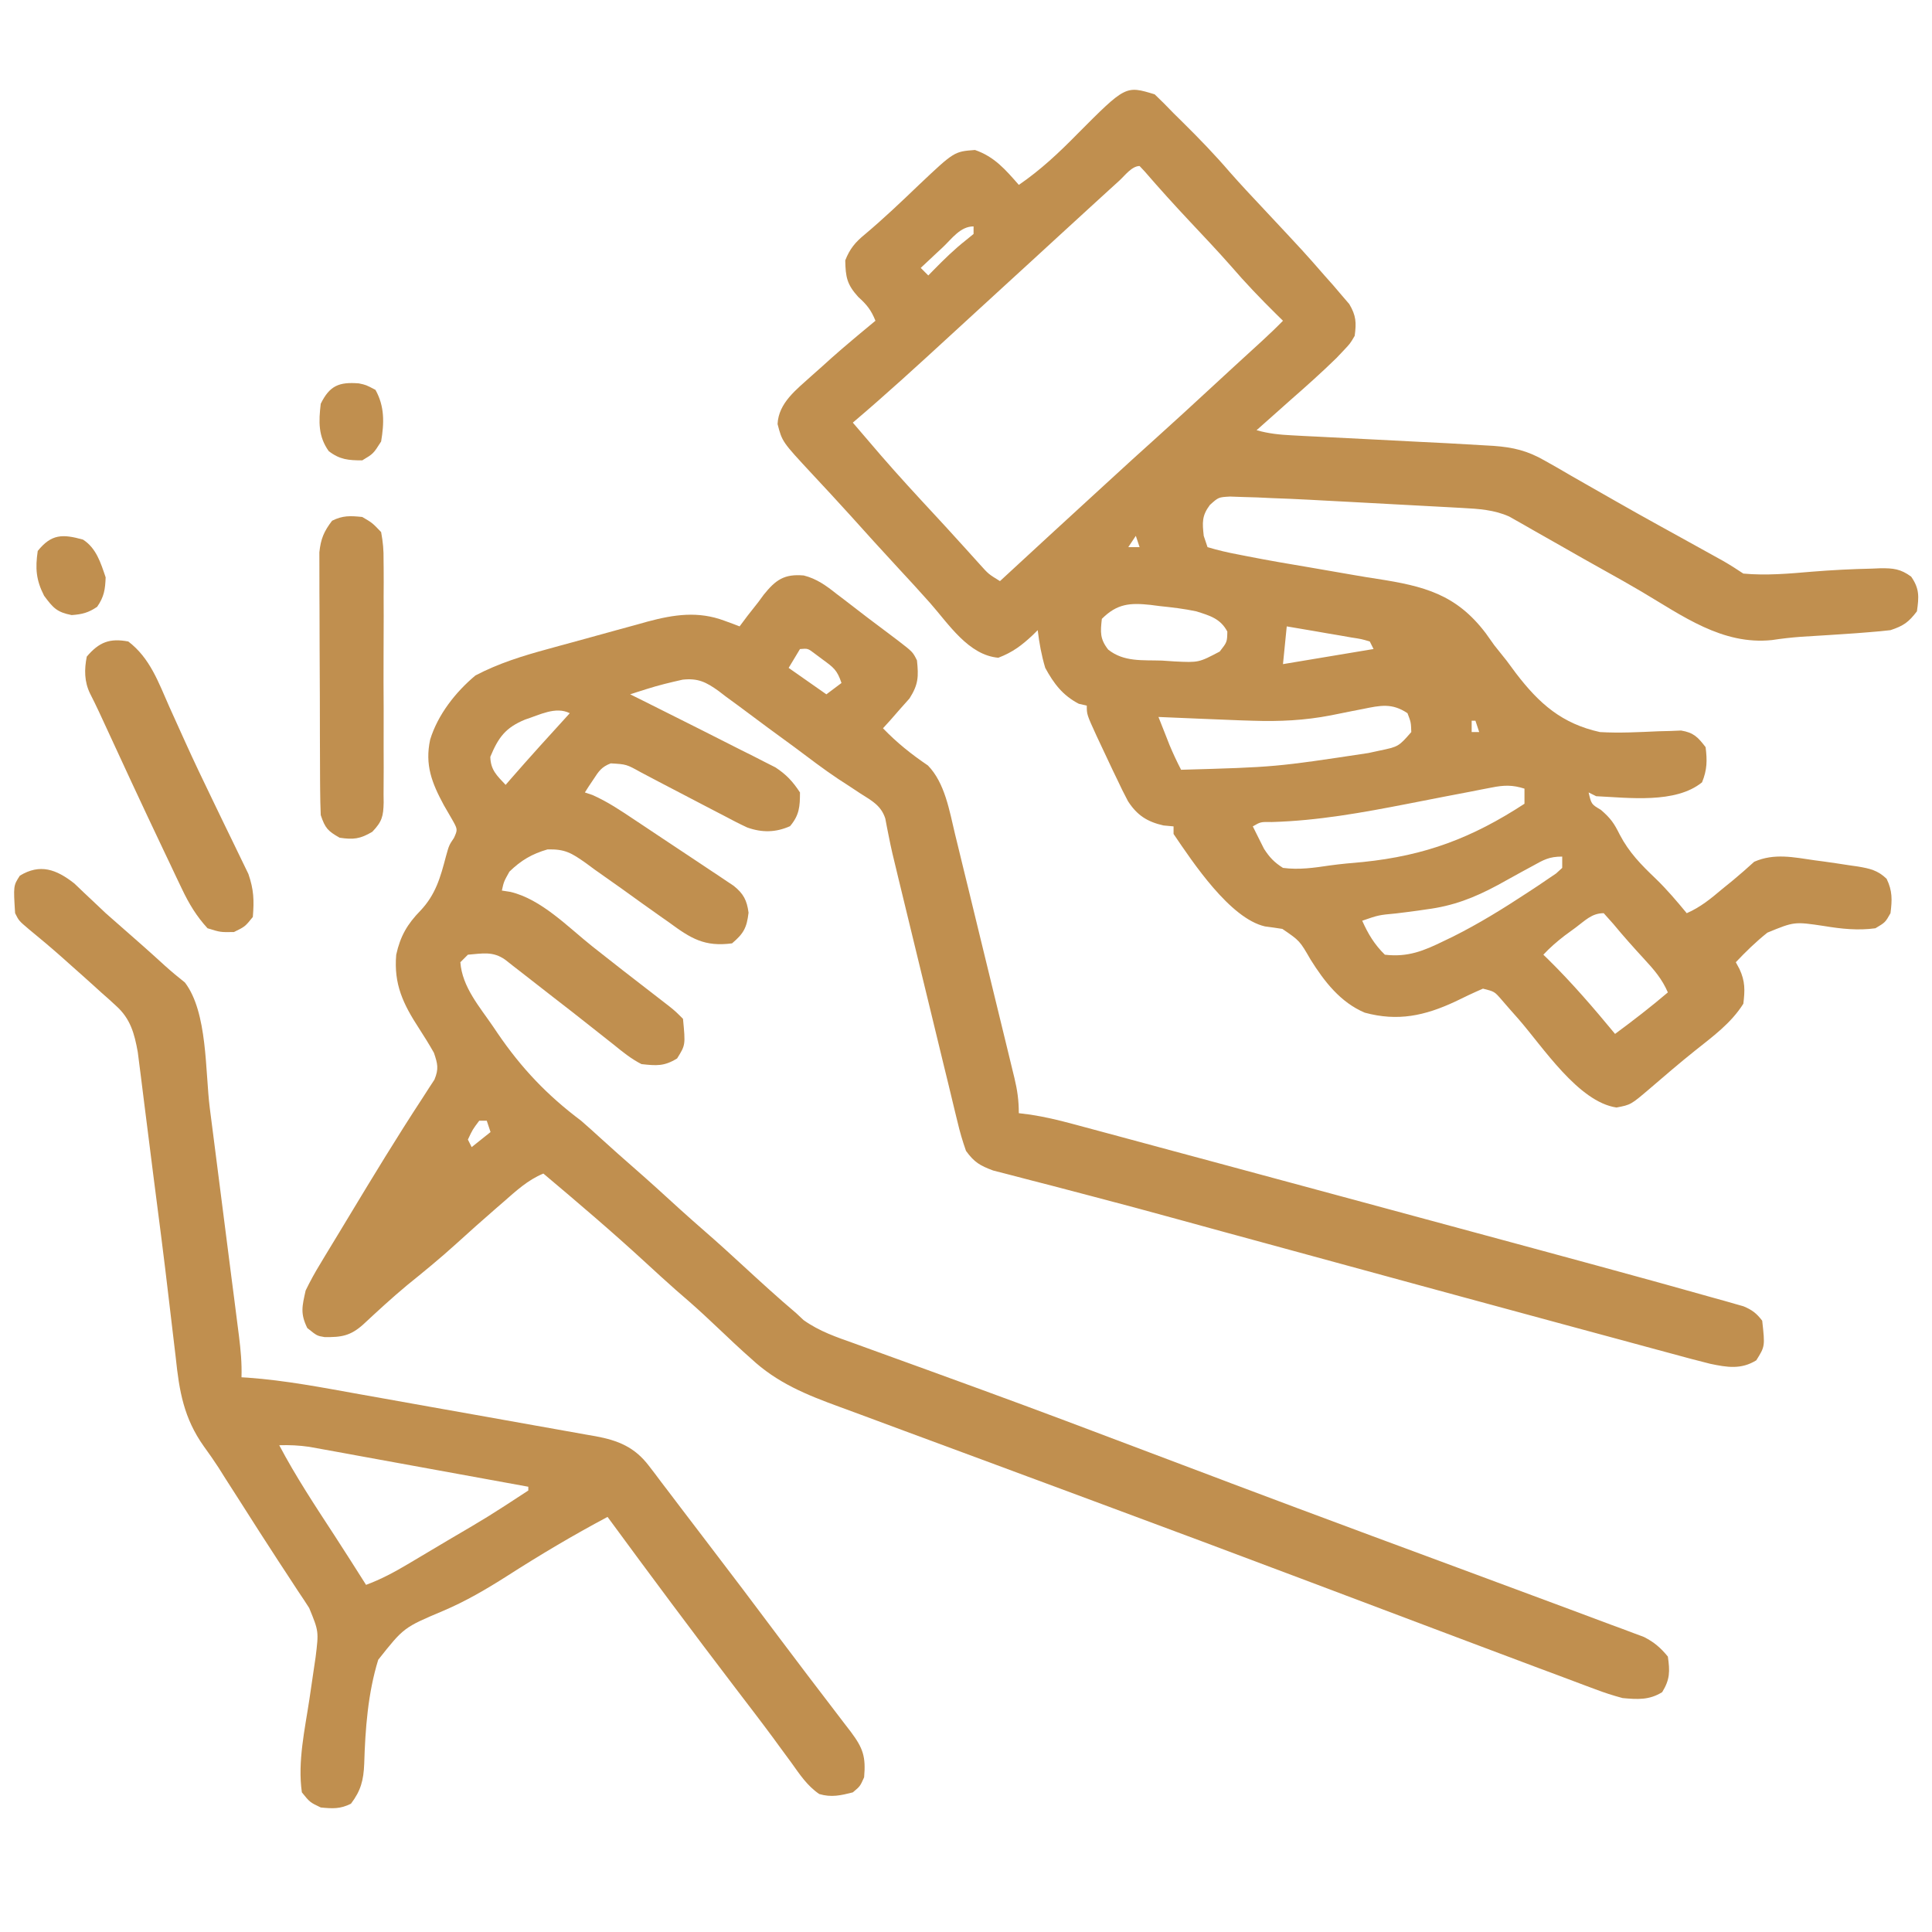 <svg width="60" height="60" viewBox="0 0 60 60" fill="none" xmlns="http://www.w3.org/2000/svg">
<path d="M35.86 2.93C36.06 3.12 36.255 3.316 36.446 3.516C36.54 3.608 36.634 3.701 36.73 3.796C37.238 4.298 37.728 4.804 38.192 5.345C38.534 5.734 38.889 6.111 39.244 6.489C40.528 7.861 40.528 7.861 41.133 8.555C41.268 8.707 41.268 8.707 41.406 8.862C41.492 8.964 41.579 9.065 41.668 9.17C41.745 9.26 41.823 9.35 41.903 9.443C42.116 9.804 42.126 10.017 42.071 10.43C41.933 10.666 41.933 10.666 41.734 10.877C41.621 10.995 41.621 10.995 41.507 11.117C41.045 11.568 40.565 11.997 40.079 12.422C39.878 12.6 39.678 12.778 39.478 12.957C39.327 13.091 39.175 13.225 39.024 13.36C39.395 13.466 39.744 13.501 40.13 13.52C40.257 13.527 40.385 13.534 40.516 13.541C40.654 13.547 40.791 13.554 40.933 13.561C41.075 13.568 41.217 13.576 41.364 13.583C41.819 13.607 42.275 13.63 42.73 13.652C43.183 13.675 43.636 13.698 44.089 13.722C44.37 13.736 44.652 13.751 44.934 13.764C45.308 13.784 45.681 13.805 46.055 13.828C46.164 13.834 46.273 13.841 46.385 13.847C46.994 13.892 47.435 13.995 47.974 14.305C48.107 14.38 48.241 14.456 48.378 14.533C48.519 14.616 48.661 14.698 48.802 14.78C48.95 14.865 49.097 14.949 49.245 15.033C49.552 15.206 49.857 15.381 50.163 15.556C50.619 15.818 51.078 16.073 51.539 16.328C51.612 16.368 51.684 16.408 51.76 16.45C51.903 16.529 52.046 16.608 52.189 16.687C52.52 16.869 52.852 17.053 53.183 17.237C53.292 17.297 53.401 17.358 53.513 17.42C53.727 17.543 53.936 17.676 54.141 17.813C54.848 17.879 55.566 17.815 56.273 17.754C56.893 17.704 57.511 17.672 58.133 17.659C58.218 17.655 58.303 17.652 58.391 17.648C58.796 17.644 59.021 17.665 59.352 17.907C59.615 18.283 59.596 18.536 59.532 18.985C59.272 19.325 59.119 19.434 58.711 19.57C58.492 19.596 58.271 19.616 58.051 19.633C57.919 19.643 57.787 19.654 57.651 19.665C57.077 19.706 56.502 19.741 55.928 19.776C55.624 19.799 55.329 19.832 55.028 19.878C53.487 20.038 52.255 19.127 50.974 18.37C50.603 18.151 50.228 17.94 49.852 17.731C49.392 17.476 48.934 17.215 48.477 16.954C48.191 16.79 47.903 16.627 47.615 16.465C47.527 16.414 47.438 16.363 47.347 16.311C47.263 16.264 47.18 16.217 47.094 16.168C47.02 16.127 46.947 16.085 46.871 16.042C46.407 15.832 45.916 15.802 45.412 15.775C45.286 15.768 45.16 15.761 45.03 15.754C44.895 15.746 44.76 15.739 44.62 15.732C44.479 15.724 44.338 15.717 44.193 15.709C43.894 15.693 43.596 15.677 43.297 15.661C42.845 15.638 42.393 15.613 41.941 15.588C41.65 15.573 41.359 15.557 41.068 15.542C40.935 15.534 40.801 15.527 40.664 15.52C40.274 15.499 39.883 15.483 39.493 15.469C39.272 15.459 39.272 15.459 39.046 15.448C38.9 15.444 38.754 15.439 38.603 15.435C38.471 15.43 38.338 15.425 38.201 15.421C37.841 15.441 37.841 15.441 37.573 15.683C37.321 16.021 37.339 16.228 37.383 16.641C37.422 16.757 37.461 16.873 37.501 16.992C37.822 17.088 38.125 17.159 38.453 17.22C38.552 17.239 38.651 17.259 38.753 17.279C39.405 17.407 40.059 17.519 40.714 17.628C41.167 17.704 41.619 17.783 42.071 17.863C42.301 17.903 42.532 17.941 42.764 17.976C44.228 18.203 45.223 18.454 46.142 19.666C46.23 19.789 46.317 19.912 46.407 20.039C46.535 20.201 46.664 20.361 46.793 20.522C46.889 20.651 46.985 20.781 47.081 20.911C47.805 21.857 48.507 22.474 49.688 22.735C50.297 22.771 50.903 22.737 51.511 22.71C51.692 22.706 51.692 22.706 51.877 22.701C52.039 22.694 52.039 22.694 52.206 22.687C52.597 22.75 52.73 22.893 52.969 23.203C53.021 23.619 53.017 23.905 52.859 24.295C52.038 24.966 50.574 24.773 49.571 24.727C49.493 24.688 49.416 24.649 49.336 24.61C49.421 24.976 49.421 24.976 49.717 25.151C50.027 25.419 50.126 25.567 50.303 25.921C50.592 26.475 50.969 26.858 51.419 27.287C51.768 27.624 52.074 27.986 52.383 28.36C52.809 28.174 53.128 27.911 53.482 27.612C53.597 27.519 53.712 27.425 53.83 27.329C54.051 27.145 54.266 26.956 54.478 26.763C55.103 26.488 55.705 26.624 56.368 26.719C56.496 26.736 56.496 26.736 56.627 26.753C56.897 26.79 57.167 26.831 57.437 26.873C57.566 26.891 57.566 26.891 57.698 26.91C58.071 26.974 58.313 27.026 58.59 27.291C58.774 27.668 58.763 27.948 58.711 28.36C58.55 28.645 58.55 28.645 58.243 28.828C57.708 28.903 57.183 28.847 56.653 28.759C55.725 28.62 55.725 28.62 54.888 28.964C54.534 29.245 54.217 29.555 53.907 29.883C53.963 29.987 53.963 29.987 54.021 30.093C54.2 30.478 54.192 30.752 54.141 31.172C53.757 31.782 53.192 32.188 52.633 32.635C52.159 33.013 51.7 33.409 51.24 33.804C50.647 34.31 50.647 34.31 50.201 34.395C49.014 34.219 47.915 32.511 47.149 31.637C47.056 31.532 46.964 31.427 46.868 31.319C46.787 31.225 46.706 31.131 46.622 31.035C46.411 30.793 46.411 30.793 46.055 30.703C45.761 30.83 45.478 30.964 45.191 31.106C44.25 31.544 43.412 31.729 42.383 31.449C41.628 31.129 41.129 30.483 40.703 29.804C40.364 29.216 40.364 29.216 39.825 28.848C39.646 28.82 39.467 28.794 39.287 28.771C38.199 28.525 37.044 26.78 36.446 25.899C36.446 25.821 36.446 25.744 36.446 25.664C36.342 25.654 36.238 25.645 36.131 25.635C35.63 25.521 35.314 25.321 35.03 24.881C34.906 24.649 34.792 24.415 34.681 24.177C34.641 24.094 34.6 24.011 34.559 23.925C34.444 23.685 34.331 23.444 34.219 23.203C34.165 23.088 34.111 22.973 34.055 22.854C33.751 22.19 33.751 22.19 33.751 21.914C33.668 21.895 33.586 21.875 33.502 21.856C33.002 21.595 32.729 21.233 32.461 20.742C32.345 20.355 32.275 19.972 32.227 19.57C32.177 19.62 32.128 19.669 32.076 19.72C31.73 20.044 31.451 20.256 31.004 20.427C30.078 20.346 29.466 19.386 28.885 18.727C28.559 18.359 28.226 17.998 27.891 17.637C27.393 17.099 26.9 16.556 26.41 16.009C26.016 15.573 25.616 15.143 25.215 14.713C24.291 13.719 24.291 13.719 24.148 13.169C24.18 12.505 24.742 12.093 25.201 11.674C25.315 11.572 25.43 11.471 25.547 11.367C25.681 11.246 25.681 11.246 25.817 11.123C26.037 10.928 26.259 10.736 26.485 10.547C26.555 10.488 26.626 10.428 26.699 10.367C26.861 10.231 27.024 10.096 27.188 9.961C27.052 9.627 26.926 9.468 26.653 9.221C26.302 8.834 26.26 8.604 26.25 8.086C26.392 7.726 26.561 7.523 26.858 7.28C27.441 6.79 27.991 6.266 28.541 5.739C29.634 4.706 29.634 4.706 30.279 4.658C30.885 4.867 31.225 5.268 31.641 5.742C32.319 5.277 32.887 4.743 33.462 4.157C34.958 2.654 34.958 2.654 35.86 2.93ZM34.769 5.603C34.662 5.7 34.556 5.796 34.447 5.896C34.333 6 34.219 6.104 34.102 6.211C33.989 6.314 33.877 6.417 33.761 6.523C33.465 6.793 33.17 7.064 32.875 7.335C32.581 7.605 32.287 7.875 31.993 8.145C31.875 8.252 31.758 8.36 31.641 8.467C31.29 8.789 31.29 8.789 30.938 9.111C30.88 9.165 30.822 9.218 30.762 9.273C30.645 9.38 30.528 9.487 30.411 9.594C30.115 9.866 29.819 10.137 29.523 10.409C28.523 11.328 27.522 12.246 26.485 13.125C26.719 13.399 26.953 13.672 27.188 13.945C27.247 14.015 27.307 14.084 27.368 14.155C27.914 14.785 28.479 15.397 29.046 16.008C29.292 16.273 29.537 16.54 29.779 16.809C29.837 16.873 29.896 16.937 29.956 17.003C30.116 17.18 30.276 17.358 30.437 17.536C30.699 17.828 30.699 17.828 31.055 18.047C31.196 17.917 31.196 17.917 31.339 17.785C32.161 17.025 32.984 16.268 33.81 15.512C33.988 15.349 34.166 15.185 34.344 15.022C34.884 14.526 35.424 14.032 35.97 13.543C36.485 13.08 36.995 12.611 37.503 12.141C38.068 11.618 38.636 11.098 39.204 10.579C39.423 10.377 39.636 10.174 39.844 9.961C39.778 9.896 39.711 9.831 39.642 9.763C39.148 9.275 38.672 8.78 38.22 8.253C37.804 7.781 37.37 7.325 36.94 6.866C36.466 6.361 36.002 5.849 35.55 5.325C35.498 5.27 35.445 5.214 35.391 5.156C35.151 5.156 34.932 5.454 34.769 5.603ZM29.283 7.676C29.184 7.768 29.184 7.768 29.083 7.862C28.919 8.014 28.757 8.167 28.594 8.32C28.672 8.398 28.749 8.475 28.829 8.555C28.881 8.501 28.933 8.447 28.988 8.392C29.312 8.062 29.629 7.75 29.993 7.463C30.073 7.398 30.153 7.333 30.235 7.266C30.235 7.188 30.235 7.111 30.235 7.031C29.825 7.031 29.568 7.406 29.283 7.676ZM35.274 16.641C35.158 16.815 35.158 16.815 35.04 16.992C35.156 16.992 35.272 16.992 35.391 16.992C35.352 16.876 35.314 16.76 35.274 16.641ZM34.219 19.219C34.173 19.631 34.156 19.841 34.416 20.174C34.905 20.564 35.483 20.495 36.087 20.515C36.214 20.524 36.341 20.532 36.472 20.541C37.227 20.578 37.227 20.578 37.88 20.234C38.109 19.941 38.109 19.941 38.116 19.614C37.902 19.209 37.567 19.117 37.149 18.985C36.775 18.906 36.401 18.862 36.021 18.823C35.875 18.805 35.875 18.805 35.725 18.785C35.093 18.718 34.693 18.745 34.219 19.219ZM39.961 19.453C39.923 19.84 39.884 20.227 39.844 20.625C40.772 20.47 41.7 20.316 42.657 20.156C42.618 20.079 42.579 20.002 42.54 19.922C42.279 19.845 42.279 19.845 41.964 19.797C41.79 19.766 41.79 19.766 41.613 19.735C41.491 19.714 41.369 19.694 41.243 19.673C41.121 19.652 40.998 19.63 40.872 19.608C40.569 19.556 40.265 19.504 39.961 19.453ZM42.331 22.017C42.222 22.038 42.114 22.059 42.002 22.081C41.778 22.125 41.554 22.17 41.33 22.216C40.512 22.374 39.739 22.41 38.907 22.383C38.716 22.377 38.716 22.377 38.521 22.371C38.132 22.357 37.743 22.341 37.354 22.324C37.221 22.319 37.087 22.313 36.95 22.307C36.626 22.294 36.301 22.28 35.977 22.266C36.05 22.451 36.123 22.637 36.197 22.822C36.238 22.926 36.278 23.029 36.32 23.136C36.43 23.399 36.549 23.653 36.68 23.906C39.607 23.823 39.607 23.823 42.496 23.386C42.606 23.362 42.716 23.338 42.829 23.314C43.432 23.188 43.432 23.188 43.829 22.735C43.819 22.432 43.819 22.432 43.711 22.149C43.228 21.826 42.872 21.907 42.331 22.017ZM45.704 22.383C45.704 22.499 45.704 22.615 45.704 22.735C45.781 22.735 45.858 22.735 45.938 22.735C45.899 22.619 45.861 22.503 45.821 22.383C45.782 22.383 45.743 22.383 45.704 22.383ZM46.327 24.457C46.164 24.488 46.164 24.488 45.998 24.52C45.881 24.543 45.764 24.566 45.644 24.59C45.393 24.638 45.142 24.686 44.89 24.734C44.497 24.81 44.104 24.887 43.711 24.964C42.304 25.238 40.931 25.488 39.495 25.529C39.15 25.523 39.15 25.523 38.907 25.664C38.984 25.821 39.062 25.977 39.141 26.133C39.179 26.209 39.217 26.284 39.256 26.362C39.429 26.629 39.574 26.782 39.844 26.953C40.342 27.019 40.81 26.95 41.302 26.877C41.644 26.83 41.986 26.8 42.33 26.77C44.264 26.572 45.718 26.022 47.344 24.961C47.344 24.806 47.344 24.652 47.344 24.492C46.97 24.373 46.71 24.381 46.327 24.457ZM47.582 26.901C47.409 26.995 47.409 26.995 47.233 27.09C46.992 27.222 46.753 27.354 46.513 27.488C45.777 27.884 45.127 28.136 44.297 28.242C44.214 28.254 44.131 28.267 44.045 28.279C43.817 28.311 43.589 28.339 43.36 28.367C42.814 28.418 42.814 28.418 42.305 28.594C42.486 29.002 42.687 29.336 43.008 29.649C43.722 29.733 44.214 29.53 44.839 29.224C44.934 29.178 45.028 29.133 45.126 29.086C45.926 28.686 46.678 28.221 47.425 27.73C47.533 27.659 47.642 27.587 47.754 27.514C47.854 27.447 47.953 27.379 48.056 27.309C48.145 27.249 48.234 27.189 48.325 27.127C48.42 27.041 48.42 27.041 48.516 26.953C48.516 26.837 48.516 26.721 48.516 26.602C48.104 26.602 47.94 26.703 47.582 26.901ZM48.934 28.806C48.82 28.889 48.707 28.972 48.59 29.058C48.349 29.244 48.137 29.427 47.93 29.649C47.98 29.697 48.03 29.745 48.081 29.795C48.822 30.525 49.495 31.307 50.157 32.109C50.718 31.695 51.266 31.272 51.797 30.82C51.618 30.406 51.371 30.118 51.065 29.788C50.736 29.43 50.414 29.071 50.105 28.696C50.006 28.585 49.907 28.474 49.805 28.36C49.433 28.36 49.228 28.589 48.934 28.806Z" fill="#C08F4F"/>
<path d="M24.962 17.872C25.362 17.972 25.663 18.191 25.979 18.443C26.048 18.495 26.117 18.547 26.188 18.601C26.332 18.71 26.476 18.821 26.618 18.932C26.836 19.102 27.055 19.267 27.276 19.432C27.415 19.537 27.554 19.642 27.693 19.746C27.758 19.796 27.823 19.845 27.891 19.896C28.346 20.246 28.346 20.246 28.477 20.508C28.53 21.012 28.522 21.257 28.246 21.69C28.148 21.801 28.05 21.911 27.949 22.024C27.851 22.136 27.753 22.249 27.652 22.364C27.576 22.448 27.5 22.531 27.422 22.617C27.856 23.068 28.302 23.423 28.818 23.773C29.344 24.312 29.486 25.181 29.658 25.899C29.68 25.988 29.702 26.076 29.724 26.168C29.795 26.457 29.865 26.746 29.935 27.036C29.985 27.238 30.034 27.441 30.084 27.643C30.187 28.066 30.289 28.489 30.392 28.911C30.523 29.453 30.655 29.995 30.788 30.537C30.89 30.954 30.991 31.371 31.093 31.789C31.141 31.989 31.19 32.188 31.239 32.388C31.307 32.667 31.375 32.946 31.442 33.224C31.472 33.348 31.472 33.348 31.503 33.474C31.595 33.856 31.64 34.174 31.64 34.571C31.759 34.586 31.877 34.601 31.999 34.616C32.44 34.684 32.855 34.781 33.285 34.897C33.364 34.918 33.443 34.939 33.524 34.961C33.786 35.031 34.048 35.102 34.309 35.172C34.498 35.223 34.686 35.274 34.874 35.324C35.385 35.461 35.895 35.599 36.404 35.737C36.832 35.852 37.259 35.967 37.686 36.082C39.035 36.445 40.382 36.809 41.73 37.174C42.179 37.295 42.627 37.416 43.076 37.538C44.363 37.885 45.649 38.233 46.936 38.582C47.238 38.664 47.539 38.745 47.841 38.827C49.005 39.142 50.167 39.459 51.329 39.779C51.483 39.822 51.637 39.864 51.791 39.907C52.267 40.038 52.742 40.171 53.217 40.306C53.331 40.337 53.446 40.369 53.564 40.402C53.667 40.432 53.771 40.461 53.877 40.492C54.01 40.529 54.01 40.529 54.145 40.568C54.413 40.68 54.551 40.785 54.727 41.016C54.815 41.812 54.815 41.812 54.543 42.246C54.071 42.537 53.637 42.464 53.113 42.354C52.707 42.253 52.303 42.145 51.9 42.034C51.743 41.992 51.586 41.949 51.429 41.907C50.999 41.792 50.57 41.675 50.141 41.558C49.684 41.434 49.226 41.31 48.769 41.187C47.659 40.888 46.55 40.586 45.441 40.284C45.001 40.164 44.561 40.044 44.121 39.925C42.224 39.408 40.328 38.892 38.431 38.373C38.276 38.331 38.276 38.331 38.117 38.288C37.608 38.148 37.099 38.009 36.589 37.869C35.682 37.62 34.774 37.374 33.863 37.137C33.458 37.031 33.053 36.925 32.648 36.818C32.458 36.768 32.267 36.719 32.076 36.671C31.814 36.604 31.552 36.535 31.29 36.466C31.142 36.428 30.994 36.39 30.842 36.351C30.432 36.198 30.256 36.095 30 35.742C29.892 35.435 29.808 35.149 29.735 34.835C29.713 34.744 29.69 34.653 29.667 34.559C29.593 34.259 29.521 33.958 29.45 33.657C29.398 33.448 29.347 33.238 29.296 33.028C29.161 32.477 29.028 31.924 28.895 31.372C28.76 30.812 28.623 30.253 28.487 29.694C28.287 28.874 28.088 28.054 27.89 27.234C27.87 27.15 27.85 27.065 27.829 26.979C27.809 26.898 27.79 26.817 27.77 26.734C27.751 26.656 27.732 26.577 27.713 26.497C27.672 26.32 27.635 26.143 27.6 25.965C27.581 25.871 27.563 25.777 27.543 25.68C27.527 25.595 27.511 25.509 27.494 25.421C27.364 25.017 27.074 24.866 26.726 24.646C26.577 24.548 26.428 24.45 26.279 24.351C26.198 24.299 26.118 24.247 26.036 24.194C25.572 23.884 25.129 23.545 24.683 23.211C24.399 23.002 24.115 22.794 23.831 22.587C23.649 22.453 23.468 22.318 23.287 22.182C23.039 21.995 22.788 21.812 22.537 21.629C22.464 21.573 22.391 21.516 22.316 21.459C21.93 21.183 21.677 21.055 21.198 21.108C20.825 21.192 20.461 21.278 20.098 21.394C19.997 21.426 19.897 21.457 19.794 21.49C19.683 21.526 19.683 21.526 19.57 21.563C19.672 21.613 19.773 21.663 19.877 21.714C20.294 21.921 20.709 22.129 21.125 22.339C21.354 22.454 21.584 22.57 21.814 22.685C22.209 22.883 22.604 23.083 22.998 23.284C23.126 23.348 23.255 23.412 23.387 23.478C23.508 23.54 23.629 23.602 23.754 23.666C23.863 23.721 23.971 23.776 24.082 23.832C24.421 24.054 24.622 24.272 24.844 24.61C24.844 25.052 24.824 25.314 24.536 25.657C24.093 25.855 23.666 25.863 23.205 25.698C22.949 25.579 22.7 25.45 22.451 25.316C22.36 25.269 22.268 25.222 22.174 25.173C21.884 25.023 21.595 24.872 21.306 24.72C21.016 24.567 20.726 24.415 20.434 24.265C20.253 24.171 20.073 24.076 19.894 23.98C19.454 23.736 19.454 23.736 18.968 23.707C18.682 23.815 18.593 23.953 18.428 24.207C18.378 24.282 18.327 24.357 18.276 24.434C18.239 24.492 18.202 24.55 18.164 24.61C18.279 24.648 18.279 24.648 18.396 24.688C18.874 24.899 19.289 25.18 19.722 25.47C19.814 25.531 19.906 25.592 20.001 25.655C20.196 25.785 20.39 25.914 20.584 26.044C20.881 26.243 21.179 26.44 21.477 26.637C21.666 26.763 21.855 26.889 22.044 27.015C22.133 27.074 22.222 27.133 22.314 27.194C22.396 27.249 22.479 27.305 22.564 27.362C22.637 27.411 22.709 27.459 22.784 27.509C23.09 27.753 23.197 27.961 23.247 28.345C23.191 28.814 23.095 28.991 22.734 29.297C21.883 29.409 21.459 29.148 20.786 28.652C20.693 28.587 20.6 28.521 20.504 28.454C20.108 28.176 19.716 27.893 19.324 27.61C19.036 27.404 18.746 27.2 18.456 26.997C18.369 26.932 18.281 26.867 18.191 26.801C17.752 26.494 17.554 26.365 17.004 26.379C16.518 26.52 16.182 26.718 15.82 27.07C15.647 27.38 15.647 27.38 15.586 27.657C15.717 27.677 15.717 27.677 15.85 27.698C16.815 27.926 17.636 28.788 18.4 29.395C19.025 29.892 19.657 30.38 20.289 30.868C20.375 30.935 20.461 31.001 20.55 31.07C20.627 31.129 20.703 31.189 20.782 31.25C20.977 31.407 20.977 31.407 21.211 31.641C21.289 32.453 21.289 32.453 21.028 32.871C20.627 33.118 20.389 33.098 19.922 33.047C19.604 32.886 19.34 32.671 19.065 32.447C18.946 32.353 18.946 32.353 18.825 32.258C18.654 32.125 18.485 31.99 18.315 31.855C17.942 31.557 17.563 31.265 17.185 30.972C16.841 30.706 16.497 30.437 16.154 30.168C16.083 30.113 16.011 30.057 15.937 30C15.856 29.936 15.774 29.872 15.691 29.806C15.309 29.535 14.988 29.612 14.531 29.649C14.454 29.726 14.377 29.803 14.297 29.883C14.353 30.652 14.894 31.265 15.315 31.883C15.382 31.982 15.382 31.982 15.45 32.083C16.194 33.174 16.991 34.013 18.047 34.805C18.259 34.99 18.469 35.178 18.677 35.369C19.009 35.67 19.342 35.969 19.68 36.262C20.172 36.691 20.653 37.131 21.134 37.57C21.39 37.801 21.647 38.029 21.907 38.255C22.306 38.602 22.697 38.958 23.086 39.317C23.625 39.813 24.166 40.308 24.727 40.782C24.802 40.853 24.878 40.924 24.956 40.997C25.451 41.349 25.977 41.525 26.547 41.727C26.672 41.773 26.797 41.818 26.926 41.865C27.2 41.965 27.474 42.064 27.748 42.163C28.427 42.407 29.104 42.655 29.782 42.902C30.023 42.99 30.265 43.078 30.506 43.166C32.239 43.798 33.964 44.45 35.688 45.103C36.452 45.392 37.216 45.68 37.98 45.968C38.107 46.017 38.107 46.017 38.237 46.066C39.593 46.577 40.95 47.084 42.308 47.588C42.446 47.639 42.446 47.639 42.587 47.692C43.478 48.022 44.368 48.352 45.259 48.682C46.045 48.972 46.831 49.264 47.616 49.557C47.988 49.696 48.36 49.834 48.733 49.972C49.16 50.13 49.586 50.289 50.012 50.45C50.202 50.519 50.202 50.519 50.396 50.591C50.513 50.635 50.629 50.679 50.749 50.724C50.85 50.762 50.951 50.8 51.055 50.838C51.373 51 51.57 51.171 51.797 51.446C51.862 51.903 51.865 52.155 51.621 52.551C51.218 52.803 50.85 52.777 50.391 52.735C50.091 52.654 49.82 52.568 49.532 52.457C49.449 52.427 49.366 52.396 49.281 52.364C48.998 52.26 48.717 52.153 48.435 52.046C48.226 51.968 48.018 51.891 47.809 51.813C47.204 51.588 46.6 51.36 45.997 51.132C45.565 50.969 45.133 50.806 44.701 50.644C43.372 50.144 42.044 49.643 40.716 49.141C38.477 48.296 36.235 47.458 33.991 46.626C33.382 46.401 32.773 46.175 32.165 45.948C32.081 45.917 31.997 45.886 31.91 45.854C31.579 45.731 31.248 45.608 30.917 45.485C29.976 45.135 29.035 44.786 28.094 44.44C27.629 44.269 27.166 44.096 26.702 43.923C26.498 43.847 26.293 43.771 26.088 43.697C25.054 43.32 24.136 42.952 23.32 42.188C23.248 42.124 23.176 42.06 23.102 41.994C22.896 41.807 22.694 41.618 22.493 41.426C22.35 41.292 22.207 41.158 22.065 41.024C21.998 40.961 21.931 40.898 21.862 40.834C21.575 40.567 21.279 40.311 20.983 40.056C20.664 39.775 20.352 39.487 20.039 39.2C19.009 38.252 17.945 37.347 16.875 36.446C16.388 36.646 16.021 36.99 15.63 37.332C15.557 37.395 15.484 37.458 15.409 37.523C14.987 37.889 14.571 38.26 14.158 38.636C13.665 39.083 13.153 39.502 12.635 39.92C12.167 40.31 11.721 40.722 11.275 41.137C10.883 41.485 10.605 41.533 10.076 41.524C9.844 41.485 9.844 41.485 9.543 41.243C9.321 40.789 9.383 40.569 9.492 40.078C9.635 39.785 9.779 39.52 9.949 39.244C10.019 39.128 10.019 39.128 10.089 39.01C10.238 38.763 10.389 38.516 10.539 38.269C10.642 38.099 10.745 37.929 10.847 37.759C11.588 36.531 12.333 35.303 13.12 34.103C13.187 33.999 13.254 33.894 13.323 33.787C13.379 33.702 13.435 33.617 13.492 33.529C13.63 33.192 13.593 33.04 13.476 32.696C13.331 32.439 13.176 32.188 13.015 31.941C12.521 31.182 12.225 30.568 12.305 29.649C12.431 29.075 12.649 28.698 13.059 28.279C13.53 27.779 13.677 27.252 13.849 26.596C13.945 26.25 13.945 26.25 14.1 26.019C14.217 25.757 14.217 25.757 14.023 25.418C13.944 25.28 13.865 25.142 13.784 25.005C13.411 24.314 13.19 23.755 13.359 22.969C13.597 22.194 14.149 21.491 14.765 20.977C15.483 20.6 16.239 20.366 17.018 20.155C17.129 20.124 17.24 20.094 17.354 20.062C17.586 19.998 17.819 19.935 18.051 19.872C18.405 19.776 18.759 19.677 19.113 19.579C19.34 19.517 19.567 19.455 19.794 19.393C19.899 19.364 20.003 19.334 20.111 19.304C20.93 19.085 21.683 18.971 22.5 19.278C22.589 19.31 22.679 19.343 22.771 19.377C22.836 19.402 22.901 19.427 22.969 19.453C23.051 19.343 23.133 19.233 23.218 19.12C23.33 18.977 23.442 18.834 23.555 18.692C23.608 18.619 23.662 18.546 23.717 18.471C24.089 18.008 24.356 17.818 24.962 17.872ZM24.844 20.157C24.67 20.447 24.67 20.447 24.492 20.742C25.072 21.148 25.072 21.148 25.664 21.563C25.819 21.447 25.973 21.331 26.133 21.211C25.998 20.807 25.889 20.732 25.554 20.486C25.471 20.424 25.388 20.362 25.302 20.298C25.089 20.136 25.089 20.136 24.844 20.157ZM16.307 22.347C15.7 22.598 15.479 22.897 15.227 23.504C15.237 23.912 15.43 24.086 15.703 24.375C15.771 24.296 15.771 24.296 15.841 24.215C16.449 23.517 17.071 22.832 17.695 22.149C17.254 21.928 16.755 22.204 16.307 22.347ZM14.883 34.805C14.677 35.079 14.677 35.079 14.531 35.391C14.57 35.468 14.608 35.545 14.648 35.625C14.842 35.471 15.035 35.316 15.234 35.157C15.196 35.041 15.157 34.925 15.117 34.805C15.04 34.805 14.962 34.805 14.883 34.805Z" fill="#C08F4F"/>
<path d="M2.31 27.438C2.413 27.537 2.516 27.635 2.623 27.737C2.734 27.842 2.846 27.948 2.962 28.056C3.067 28.156 3.173 28.256 3.282 28.359C3.439 28.5 3.598 28.639 3.758 28.777C4.218 29.178 4.675 29.582 5.125 29.994C5.325 30.174 5.532 30.346 5.743 30.513C6.452 31.443 6.37 33.271 6.516 34.419C6.545 34.642 6.573 34.865 6.602 35.087C6.661 35.552 6.721 36.016 6.78 36.48C6.856 37.075 6.932 37.669 7.008 38.264C7.067 38.723 7.126 39.182 7.184 39.641C7.213 39.86 7.241 40.079 7.269 40.298C7.308 40.604 7.347 40.91 7.386 41.216C7.398 41.306 7.409 41.397 7.421 41.489C7.475 41.92 7.514 42.339 7.5 42.773C7.566 42.777 7.631 42.781 7.699 42.785C8.871 42.87 10.021 43.093 11.176 43.3C11.407 43.341 11.637 43.382 11.868 43.423C12.349 43.509 12.83 43.595 13.311 43.681C13.926 43.792 14.542 43.901 15.158 44.009C15.633 44.093 16.109 44.178 16.584 44.264C16.811 44.305 17.038 44.345 17.265 44.385C17.582 44.441 17.899 44.498 18.216 44.555C18.309 44.572 18.402 44.588 18.499 44.604C19.2 44.734 19.713 44.943 20.155 45.526C20.218 45.608 20.28 45.689 20.345 45.773C20.411 45.861 20.477 45.949 20.545 46.04C20.616 46.133 20.686 46.225 20.759 46.32C20.91 46.519 21.061 46.718 21.212 46.917C21.447 47.228 21.683 47.538 21.921 47.847C22.682 48.842 23.438 49.841 24.188 50.845C24.782 51.638 25.384 52.426 25.986 53.213C26.063 53.313 26.14 53.413 26.218 53.517C26.321 53.651 26.321 53.651 26.426 53.787C26.805 54.295 26.892 54.557 26.836 55.195C26.712 55.474 26.712 55.474 26.485 55.664C26.111 55.759 25.818 55.827 25.442 55.715C25.071 55.462 24.839 55.11 24.581 54.748C24.456 54.578 24.33 54.407 24.205 54.237C24.138 54.146 24.072 54.054 24.003 53.96C23.625 53.449 23.238 52.946 22.852 52.441C21.506 50.677 20.181 48.898 18.868 47.109C17.799 47.677 16.765 48.292 15.747 48.945C15.1 49.356 14.463 49.73 13.755 50.03C12.539 50.544 12.539 50.544 11.746 51.546C11.425 52.584 11.343 53.699 11.311 54.78C11.29 55.285 11.207 55.611 10.899 56.016C10.565 56.183 10.332 56.169 9.961 56.133C9.624 55.972 9.624 55.972 9.375 55.664C9.238 54.713 9.469 53.702 9.61 52.764C9.654 52.464 9.698 52.164 9.742 51.865C9.761 51.733 9.781 51.602 9.801 51.467C9.9 50.663 9.9 50.663 9.602 49.938C9.549 49.855 9.495 49.772 9.439 49.686C9.38 49.597 9.32 49.508 9.258 49.416C9.13 49.219 9.001 49.022 8.872 48.825C8.768 48.666 8.768 48.666 8.661 48.504C8.256 47.887 7.861 47.263 7.464 46.641C7.311 46.401 7.157 46.162 7.004 45.923C6.931 45.807 6.858 45.692 6.783 45.572C6.639 45.352 6.49 45.135 6.334 44.923C5.706 44.041 5.566 43.201 5.457 42.151C5.436 41.969 5.414 41.788 5.392 41.606C5.341 41.19 5.292 40.772 5.244 40.355C5.095 39.067 4.927 37.781 4.761 36.494C4.698 36 4.635 35.505 4.574 35.011C4.544 34.774 4.514 34.537 4.484 34.3C4.447 34.007 4.41 33.714 4.374 33.42C4.357 33.289 4.34 33.157 4.323 33.022C4.308 32.907 4.294 32.793 4.279 32.675C4.175 32.098 4.052 31.64 3.61 31.242C3.5 31.14 3.5 31.14 3.387 31.037C3.309 30.968 3.23 30.899 3.15 30.828C3.07 30.755 2.991 30.683 2.909 30.609C2.683 30.404 2.455 30.202 2.227 30C2.128 29.911 2.029 29.823 1.927 29.732C1.586 29.43 1.239 29.138 0.887 28.85C0.586 28.594 0.586 28.594 0.469 28.359C0.415 27.506 0.415 27.506 0.616 27.195C1.242 26.814 1.748 26.995 2.31 27.438ZM8.672 44.883C9.186 45.857 9.79 46.769 10.391 47.69C10.721 48.197 11.044 48.708 11.368 49.219C11.829 49.048 12.236 48.831 12.658 48.58C12.724 48.541 12.79 48.501 12.859 48.461C12.999 48.378 13.139 48.294 13.279 48.211C13.488 48.085 13.698 47.961 13.908 47.837C15.177 47.093 15.177 47.093 16.407 46.289C16.407 46.25 16.407 46.212 16.407 46.172C15.485 46.003 14.563 45.835 13.641 45.668C13.213 45.59 12.785 45.512 12.357 45.434C11.943 45.358 11.53 45.283 11.117 45.208C10.959 45.179 10.802 45.151 10.644 45.121C10.423 45.081 10.202 45.041 9.981 45.001C9.855 44.978 9.73 44.955 9.6 44.932C9.285 44.887 8.99 44.873 8.672 44.883Z" fill="#C08F4F"/>
<path d="M11.25 16.055C11.562 16.237 11.562 16.237 11.836 16.524C11.895 16.839 11.916 17.082 11.912 17.398C11.913 17.529 11.913 17.529 11.915 17.662C11.918 17.951 11.916 18.238 11.914 18.527C11.914 18.727 11.915 18.928 11.916 19.128C11.916 19.548 11.915 19.968 11.912 20.388C11.909 20.927 11.911 21.465 11.915 22.003C11.917 22.417 11.916 22.831 11.914 23.245C11.914 23.444 11.915 23.642 11.916 23.841C11.917 24.118 11.915 24.395 11.912 24.673C11.913 24.755 11.914 24.837 11.915 24.921C11.906 25.351 11.864 25.518 11.561 25.833C11.183 26.055 10.979 26.08 10.547 26.016C10.18 25.807 10.097 25.72 9.961 25.313C9.949 25.041 9.944 24.769 9.942 24.497C9.942 24.414 9.941 24.332 9.94 24.247C9.939 23.974 9.938 23.701 9.937 23.427C9.937 23.238 9.936 23.048 9.935 22.858C9.934 22.46 9.933 22.061 9.933 21.663C9.932 21.154 9.929 20.644 9.926 20.134C9.924 19.742 9.923 19.349 9.923 18.957C9.923 18.769 9.922 18.581 9.92 18.393C9.918 18.13 9.918 17.867 9.919 17.604C9.919 17.38 9.919 17.38 9.918 17.151C9.964 16.729 10.058 16.508 10.313 16.172C10.647 16.005 10.879 16.018 11.25 16.055Z" fill="#C08F4F"/>
<path d="M3.984 19.922C4.661 20.437 4.922 21.192 5.259 21.951C5.357 22.169 5.456 22.388 5.555 22.606C5.625 22.759 5.694 22.913 5.763 23.066C6.028 23.651 6.304 24.23 6.584 24.807C6.706 25.059 6.827 25.312 6.949 25.564C7.028 25.727 7.107 25.89 7.187 26.053C7.3 26.282 7.411 26.512 7.521 26.743C7.585 26.874 7.649 27.005 7.714 27.141C7.883 27.631 7.894 27.961 7.852 28.477C7.61 28.777 7.61 28.777 7.266 28.945C6.848 28.953 6.848 28.953 6.445 28.828C6.101 28.453 5.869 28.067 5.651 27.608C5.592 27.484 5.532 27.36 5.471 27.232C5.408 27.099 5.345 26.966 5.281 26.829C5.215 26.691 5.149 26.553 5.082 26.411C4.401 24.98 3.735 23.541 3.072 22.101C2.983 21.912 2.892 21.723 2.796 21.537C2.616 21.165 2.616 20.792 2.695 20.391C3.076 19.943 3.405 19.813 3.984 19.922Z" fill="#C08F4F"/>
<path d="M2.578 16.758C2.99 17.023 3.129 17.48 3.281 17.93C3.267 18.309 3.233 18.533 3.017 18.845C2.746 19.029 2.553 19.078 2.226 19.102C1.768 19.012 1.651 18.882 1.369 18.501C1.12 18.012 1.092 17.653 1.172 17.11C1.598 16.58 1.945 16.582 2.578 16.758Z" fill="#C08F4F"/>
<path d="M11.144 11.906C11.367 11.953 11.367 11.953 11.66 12.107C11.948 12.623 11.933 13.136 11.836 13.711C11.594 14.092 11.594 14.092 11.25 14.297C10.822 14.297 10.554 14.275 10.21 14.011C9.879 13.551 9.896 13.088 9.961 12.539C10.24 11.969 10.539 11.859 11.144 11.906Z" fill="#C08F4F"/>
</svg>
